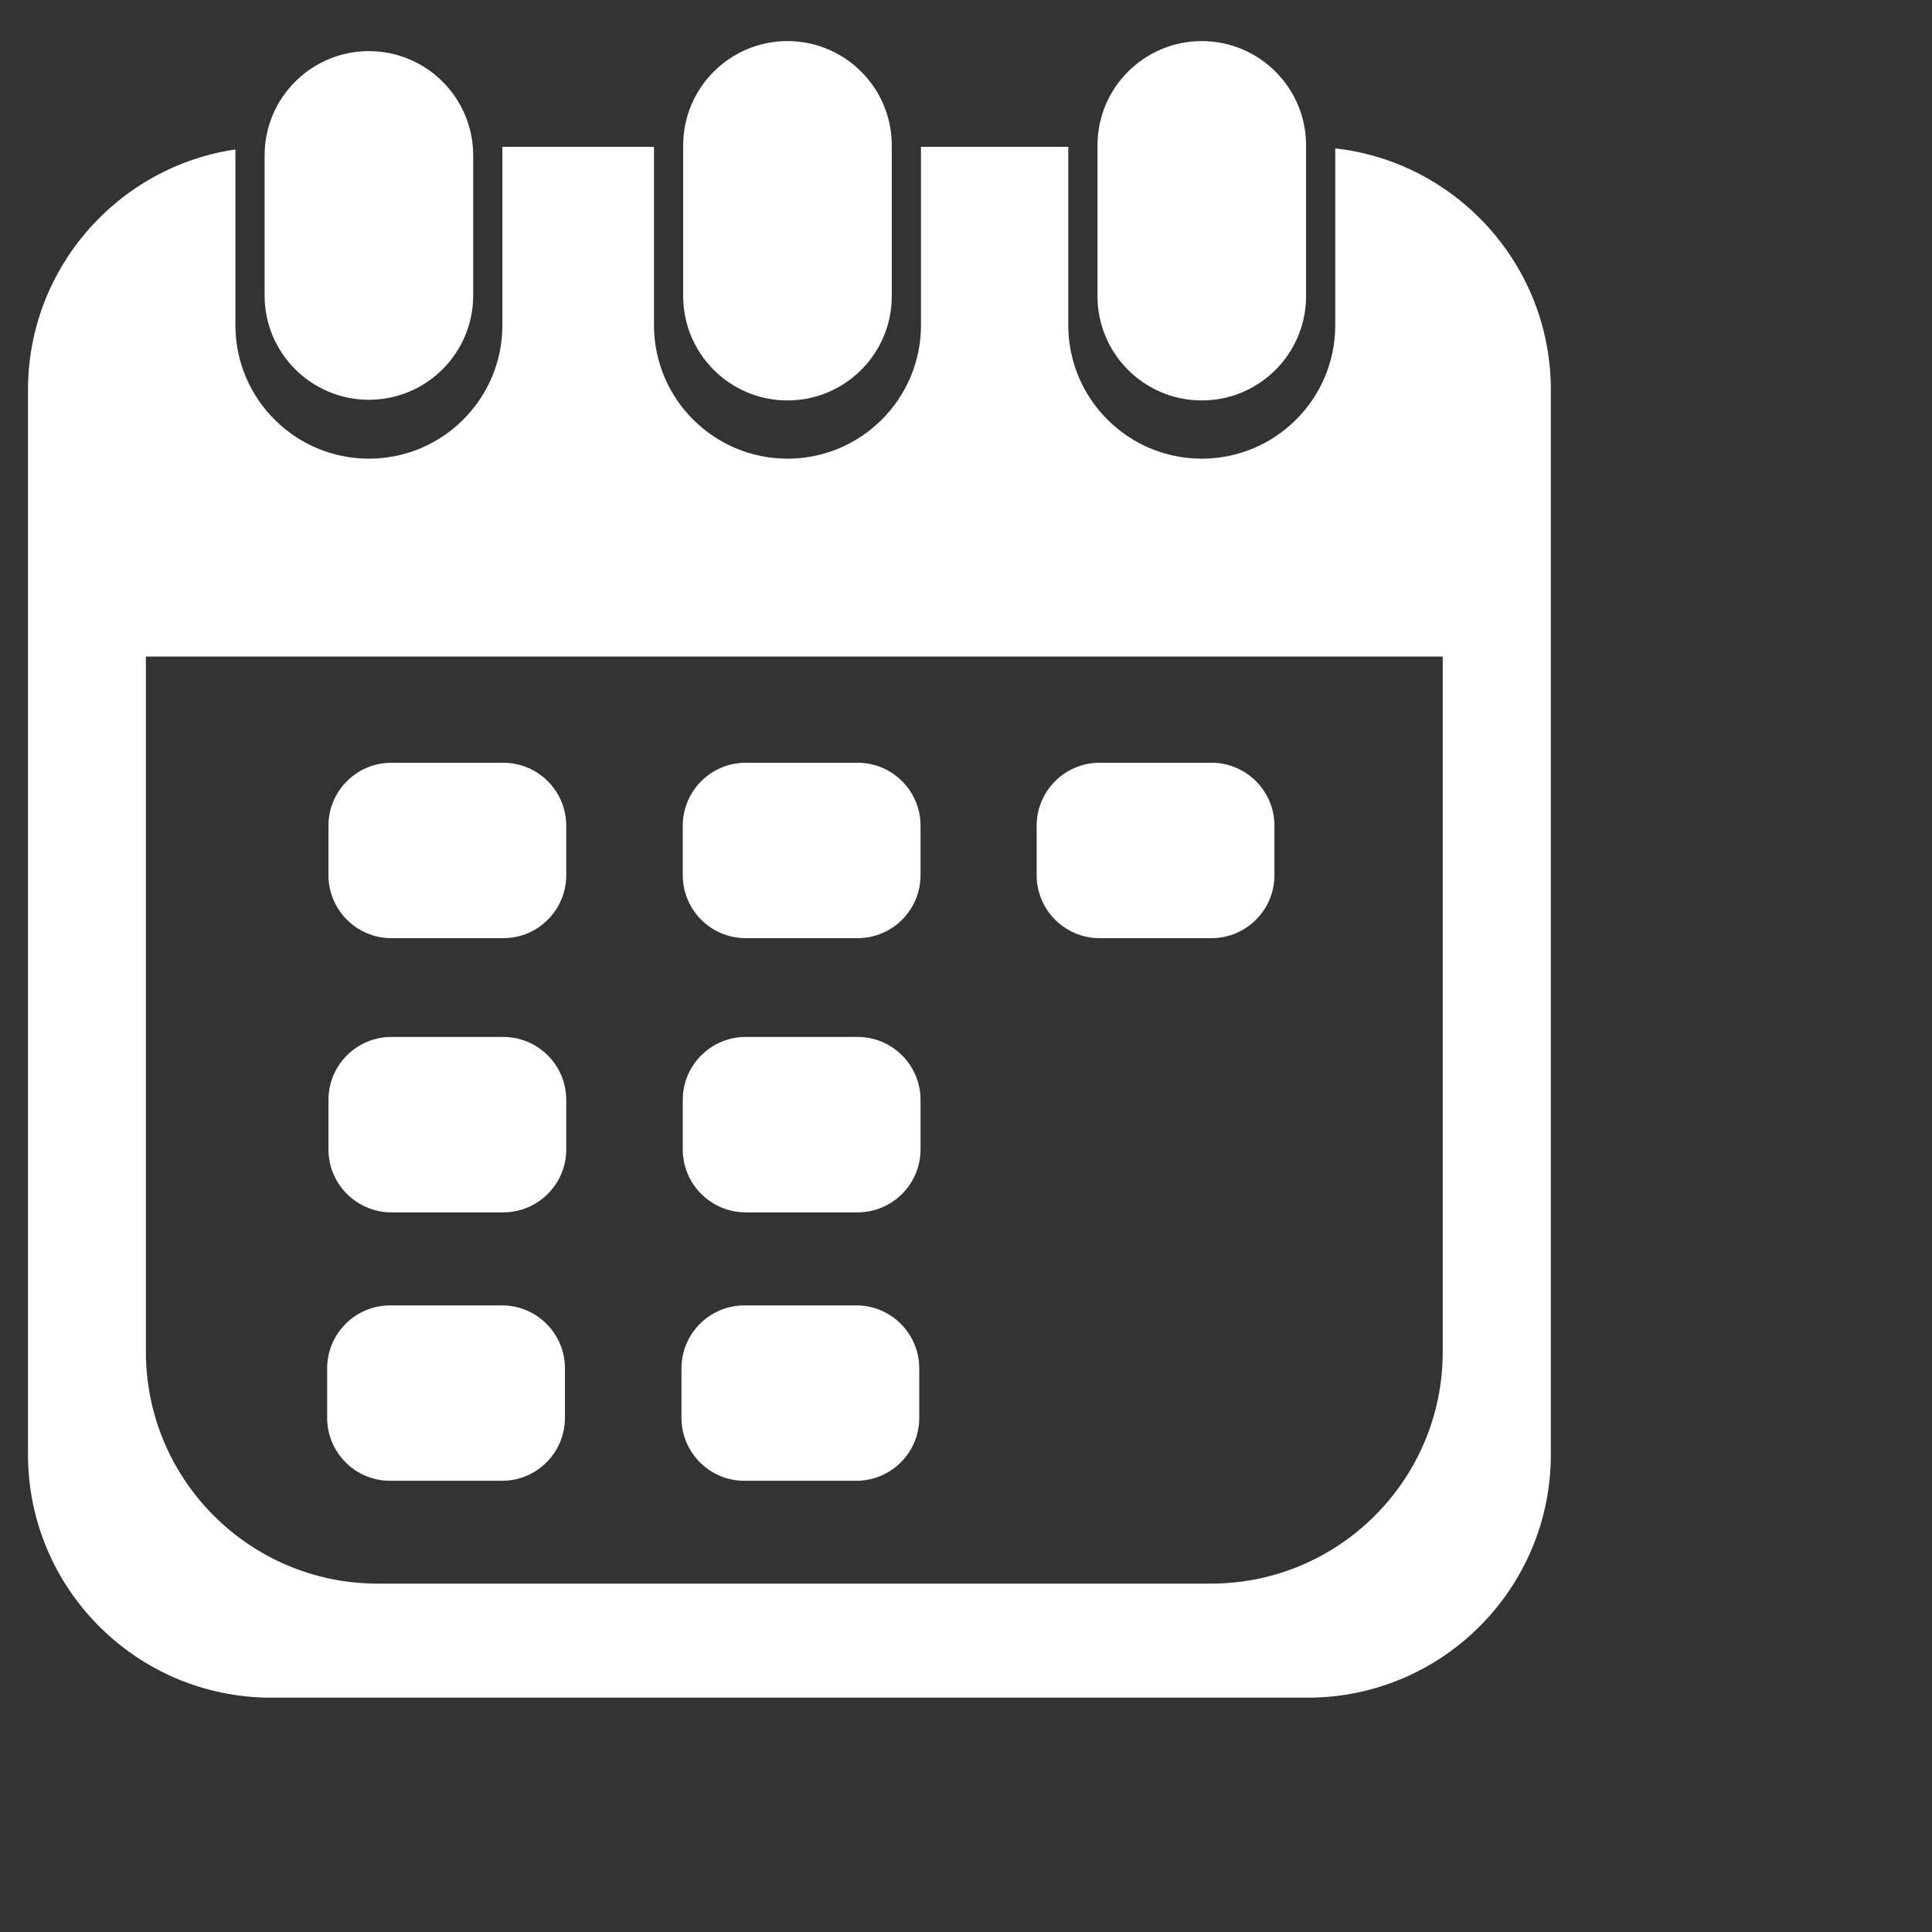 <?xml version="1.0" encoding="UTF-8" standalone="no"?>
<!DOCTYPE svg PUBLIC "-//W3C//DTD SVG 1.1//EN" "http://www.w3.org/Graphics/SVG/1.1/DTD/svg11.dtd">
<svg width="100%" height="100%" viewBox="0 0 800 800" version="1.1" xmlns="http://www.w3.org/2000/svg" xmlns:xlink="http://www.w3.org/1999/xlink" xml:space="preserve" xmlns:serif="http://www.serif.com/" style="fill-rule:evenodd;clip-rule:evenodd;stroke-linejoin:round;stroke-miterlimit:2;">
    <rect x="0" y="0" width="800" height="800" fill="#333333" stroke="none"/>
    <path id="calender-body" d="M552.905,61.44C603.105,67.109 642.17,109.761 642.17,161.466L642.17,602.3C642.17,657.858 597.064,702.965 541.505,702.965L112.257,702.965C56.699,702.965 11.592,657.858 11.592,602.3L11.592,161.466C11.592,110.929 48.914,69.039 97.475,61.881L97.475,134.648C97.475,165.157 122.244,189.926 152.752,189.926C183.261,189.926 208.03,165.157 208.03,134.648L208.03,60.801L270.803,60.801L270.803,134.648C270.803,165.157 295.572,189.926 326.08,189.926C356.589,189.926 381.358,165.157 381.358,134.648L381.358,60.801L442.35,60.801L442.35,134.648C442.35,165.157 467.119,189.926 497.627,189.926C528.136,189.926 552.905,165.157 552.905,134.648L552.905,61.44ZM597.405,271.869L60.412,271.869L60.412,559.779C60.412,612.74 103.41,655.738 156.371,655.738L501.446,655.738C554.407,655.738 597.405,612.74 597.405,559.779L597.405,271.869Z" style="fill:white;"/>
    <g id="clamps">
        <g transform="matrix(1,0,0,1.01,0,-1.683)">
            <path d="M195.936,65.378C195.936,41.784 176.586,22.629 152.752,22.629C128.919,22.629 109.569,41.784 109.569,65.378L109.569,122.817C109.569,146.411 128.919,165.566 152.752,165.566C176.586,165.566 195.936,146.411 195.936,122.817L195.936,65.378Z" style="fill:white;"/>
        </g>
        <g transform="matrix(1,0,0,1.041,173.328,-6.543)">
            <path d="M195.936,64.101C195.936,41.212 176.586,22.629 152.752,22.629C128.919,22.629 109.569,41.212 109.569,64.101L109.569,124.094C109.569,146.983 128.919,165.566 152.752,165.566C176.586,165.566 195.936,146.983 195.936,124.094L195.936,64.101Z" style="fill:white;"/>
        </g>
        <g transform="matrix(1,0,0,1.041,344.875,-6.543)">
            <path d="M195.936,64.101C195.936,41.212 176.586,22.629 152.752,22.629C128.919,22.629 109.569,41.212 109.569,64.101L109.569,124.094C109.569,146.983 128.919,165.566 152.752,165.566C176.586,165.566 195.936,146.983 195.936,124.094L195.936,64.101Z" style="fill:white;"/>
        </g>
    </g>
    <g id="rectangles">
        <g transform="matrix(1,0,0,1,1,-4.758)">
            <path d="M233.467,346.673C233.467,332.282 221.783,320.598 207.392,320.598L161.081,320.598C146.69,320.598 135.006,332.282 135.006,346.673L135.006,367.155C135.006,381.547 146.69,393.23 161.081,393.23L207.392,393.23C221.783,393.23 233.467,381.547 233.467,367.155L233.467,346.673Z" style="fill:white;"/>
        </g>
        <g transform="matrix(1,0,0,1,147.711,-4.758)">
            <path d="M233.467,346.673C233.467,332.282 221.783,320.598 207.392,320.598L161.081,320.598C146.69,320.598 135.006,332.282 135.006,346.673L135.006,367.155C135.006,381.547 146.69,393.23 161.081,393.23L207.392,393.23C221.783,393.23 233.467,381.547 233.467,367.155L233.467,346.673Z" style="fill:white;"/>
        </g>
        <g transform="matrix(1,0,0,1,294.25,-4.758)">
            <path d="M233.467,346.673C233.467,332.282 221.783,320.598 207.392,320.598L161.081,320.598C146.69,320.598 135.006,332.282 135.006,346.673L135.006,367.155C135.006,381.547 146.69,393.23 161.081,393.23L207.392,393.23C221.783,393.23 233.467,381.547 233.467,367.155L233.467,346.673Z" style="fill:white;"/>
        </g>
        <g transform="matrix(1,0,0,1,1,108.777)">
            <path d="M233.467,346.673C233.467,332.282 221.783,320.598 207.392,320.598L161.081,320.598C146.69,320.598 135.006,332.282 135.006,346.673L135.006,367.155C135.006,381.547 146.69,393.23 161.081,393.23L207.392,393.23C221.783,393.23 233.467,381.547 233.467,367.155L233.467,346.673Z" style="fill:white;"/>
        </g>
        <g transform="matrix(1,0,0,1,147.711,108.777)">
            <path d="M233.467,346.673C233.467,332.282 221.783,320.598 207.392,320.598L161.081,320.598C146.69,320.598 135.006,332.282 135.006,346.673L135.006,367.155C135.006,381.547 146.69,393.23 161.081,393.23L207.392,393.23C221.783,393.23 233.467,381.547 233.467,367.155L233.467,346.673Z" style="fill:white;"/>
        </g>
        <g transform="matrix(1,0,0,1,0.465,219.936)">
            <path d="M233.467,346.673C233.467,332.282 221.783,320.598 207.392,320.598L161.081,320.598C146.69,320.598 135.006,332.282 135.006,346.673L135.006,367.155C135.006,381.547 146.69,393.23 161.081,393.23L207.392,393.23C221.783,393.23 233.467,381.547 233.467,367.155L233.467,346.673Z" style="fill:white;"/>
        </g>
        <g transform="matrix(1,0,0,1,147.176,219.936)">
            <path d="M233.467,346.673C233.467,332.282 221.783,320.598 207.392,320.598L161.081,320.598C146.69,320.598 135.006,332.282 135.006,346.673L135.006,367.155C135.006,381.547 146.69,393.23 161.081,393.23L207.392,393.23C221.783,393.23 233.467,381.547 233.467,367.155L233.467,346.673Z" style="fill:white;"/>
        </g>
    </g>
</svg>
